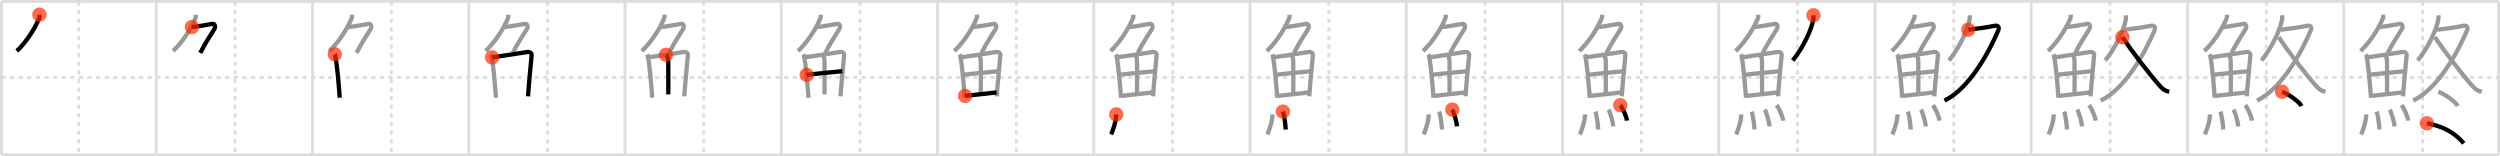 <svg width="1744px" height="109px" viewBox="0 0 1744 109" xmlns="http://www.w3.org/2000/svg" xmlns:xlink="http://www.w3.org/1999/xlink" xml:space="preserve" version="1.1"  baseProfile="full">
<line x1="1" y1="1" x2="1743" y2="1" style="stroke:#ddd;stroke-width:2" />
<line x1="1" y1="1" x2="1" y2="108" style="stroke:#ddd;stroke-width:2" />
<line x1="1" y1="108" x2="1743" y2="108" style="stroke:#ddd;stroke-width:2" />
<line x1="1743" y1="1" x2="1743" y2="108" style="stroke:#ddd;stroke-width:2" />
<line x1="109" y1="1" x2="109" y2="108" style="stroke:#ddd;stroke-width:2" />
<line x1="218" y1="1" x2="218" y2="108" style="stroke:#ddd;stroke-width:2" />
<line x1="327" y1="1" x2="327" y2="108" style="stroke:#ddd;stroke-width:2" />
<line x1="436" y1="1" x2="436" y2="108" style="stroke:#ddd;stroke-width:2" />
<line x1="545" y1="1" x2="545" y2="108" style="stroke:#ddd;stroke-width:2" />
<line x1="654" y1="1" x2="654" y2="108" style="stroke:#ddd;stroke-width:2" />
<line x1="763" y1="1" x2="763" y2="108" style="stroke:#ddd;stroke-width:2" />
<line x1="872" y1="1" x2="872" y2="108" style="stroke:#ddd;stroke-width:2" />
<line x1="981" y1="1" x2="981" y2="108" style="stroke:#ddd;stroke-width:2" />
<line x1="1090" y1="1" x2="1090" y2="108" style="stroke:#ddd;stroke-width:2" />
<line x1="1199" y1="1" x2="1199" y2="108" style="stroke:#ddd;stroke-width:2" />
<line x1="1308" y1="1" x2="1308" y2="108" style="stroke:#ddd;stroke-width:2" />
<line x1="1417" y1="1" x2="1417" y2="108" style="stroke:#ddd;stroke-width:2" />
<line x1="1526" y1="1" x2="1526" y2="108" style="stroke:#ddd;stroke-width:2" />
<line x1="1635" y1="1" x2="1635" y2="108" style="stroke:#ddd;stroke-width:2" />
<line x1="1" y1="54" x2="1743" y2="54" style="stroke:#ddd;stroke-width:2;stroke-dasharray:3 3" />
<line x1="55" y1="1" x2="55" y2="108" style="stroke:#ddd;stroke-width:2;stroke-dasharray:3 3" />
<line x1="164" y1="1" x2="164" y2="108" style="stroke:#ddd;stroke-width:2;stroke-dasharray:3 3" />
<line x1="273" y1="1" x2="273" y2="108" style="stroke:#ddd;stroke-width:2;stroke-dasharray:3 3" />
<line x1="382" y1="1" x2="382" y2="108" style="stroke:#ddd;stroke-width:2;stroke-dasharray:3 3" />
<line x1="491" y1="1" x2="491" y2="108" style="stroke:#ddd;stroke-width:2;stroke-dasharray:3 3" />
<line x1="600" y1="1" x2="600" y2="108" style="stroke:#ddd;stroke-width:2;stroke-dasharray:3 3" />
<line x1="709" y1="1" x2="709" y2="108" style="stroke:#ddd;stroke-width:2;stroke-dasharray:3 3" />
<line x1="818" y1="1" x2="818" y2="108" style="stroke:#ddd;stroke-width:2;stroke-dasharray:3 3" />
<line x1="927" y1="1" x2="927" y2="108" style="stroke:#ddd;stroke-width:2;stroke-dasharray:3 3" />
<line x1="1036" y1="1" x2="1036" y2="108" style="stroke:#ddd;stroke-width:2;stroke-dasharray:3 3" />
<line x1="1145" y1="1" x2="1145" y2="108" style="stroke:#ddd;stroke-width:2;stroke-dasharray:3 3" />
<line x1="1254" y1="1" x2="1254" y2="108" style="stroke:#ddd;stroke-width:2;stroke-dasharray:3 3" />
<line x1="1363" y1="1" x2="1363" y2="108" style="stroke:#ddd;stroke-width:2;stroke-dasharray:3 3" />
<line x1="1472" y1="1" x2="1472" y2="108" style="stroke:#ddd;stroke-width:2;stroke-dasharray:3 3" />
<line x1="1581" y1="1" x2="1581" y2="108" style="stroke:#ddd;stroke-width:2;stroke-dasharray:3 3" />
<line x1="1690" y1="1" x2="1690" y2="108" style="stroke:#ddd;stroke-width:2;stroke-dasharray:3 3" />
<path d="M27.49,10.25c0.04,0.56,0.22,1.49-0.08,2.26C25.25,18,19.5,28.25,11.74,35.62" style="fill:none;stroke:black;stroke-width:3" />
<circle cx="27.49" cy="10.25" r="5" stroke-width="0" fill="#FF2A00" opacity="0.7" />
<path d="M136.49,10.25c0.04,0.56,0.22,1.49-0.08,2.26C134.25,18,128.5,28.25,120.74,35.62" style="fill:none;stroke:#999;stroke-width:3" />
<path d="M133.89,18.88c1.93,0,12.32-1.94,14.35-2.23c1.74-0.25,2.13,2.17,1.41,3.4c-3.05,5.19-5.64,8.45-9.95,16.9" style="fill:none;stroke:black;stroke-width:3" />
<circle cx="133.89" cy="18.88" r="5" stroke-width="0" fill="#FF2A00" opacity="0.7" />
<path d="M245.49,10.25c0.04,0.56,0.22,1.49-0.08,2.26C243.25,18,237.5,28.25,229.74,35.62" style="fill:none;stroke:#999;stroke-width:3" />
<path d="M242.89,18.88c1.93,0,12.32-1.94,14.35-2.23c1.74-0.25,2.13,2.17,1.41,3.4c-3.05,5.19-5.64,8.45-9.95,16.9" style="fill:none;stroke:#999;stroke-width:3" />
<path d="M233.55,37.89c0.25,0.5,0.26,0.86,0.4,1.49c1.14,5.24,2.34,19.03,3.05,28.8" style="fill:none;stroke:black;stroke-width:3" />
<circle cx="233.55" cy="37.89" r="5" stroke-width="0" fill="#FF2A00" opacity="0.7" />
<path d="M354.49,10.25c0.04,0.56,0.22,1.49-0.08,2.26C352.25,18,346.5,28.25,338.74,35.62" style="fill:none;stroke:#999;stroke-width:3" />
<path d="M351.89,18.88c1.93,0,12.32-1.94,14.35-2.23c1.74-0.25,2.13,2.17,1.41,3.4c-3.05,5.19-5.64,8.45-9.95,16.9" style="fill:none;stroke:#999;stroke-width:3" />
<path d="M342.55,37.89c0.25,0.5,0.26,0.86,0.4,1.49c1.14,5.24,2.34,19.03,3.05,28.8" style="fill:none;stroke:#999;stroke-width:3" />
<path d="M343.28,40.02c7.92-1.19,18.51-2.71,24.42-3.71c2.17-0.37,3.29,0.93,3.17,2.23C370.47,43.31,369.0,57.5,368.34,67.22" style="fill:none;stroke:black;stroke-width:3" />
<circle cx="343.28" cy="40.02" r="5" stroke-width="0" fill="#FF2A00" opacity="0.7" />
<path d="M463.49,10.25c0.04,0.56,0.22,1.49-0.08,2.26C461.25,18,455.5,28.25,447.74,35.62" style="fill:none;stroke:#999;stroke-width:3" />
<path d="M460.89,18.88c1.93,0,12.32-1.94,14.35-2.23c1.74-0.25,2.13,2.17,1.41,3.4c-3.05,5.19-5.64,8.45-9.95,16.9" style="fill:none;stroke:#999;stroke-width:3" />
<path d="M451.55,37.89c0.25,0.5,0.26,0.86,0.4,1.49c1.14,5.24,2.34,19.03,3.05,28.8" style="fill:none;stroke:#999;stroke-width:3" />
<path d="M452.28,40.02c7.92-1.19,18.51-2.71,24.42-3.71c2.17-0.37,3.29,0.93,3.17,2.23C479.47,43.31,478.0,57.5,477.34,67.22" style="fill:none;stroke:#999;stroke-width:3" />
<path d="M464.56,38.23c0.9,0.59,1.58,2.51,1.61,4.04c0.12,6.73,0.03,20.27,0.03,23.6" style="fill:none;stroke:black;stroke-width:3" />
<circle cx="464.56" cy="38.23" r="5" stroke-width="0" fill="#FF2A00" opacity="0.7" />
<path d="M572.49,10.25c0.04,0.56,0.22,1.49-0.08,2.26C570.25,18,564.5,28.25,556.74,35.62" style="fill:none;stroke:#999;stroke-width:3" />
<path d="M569.89,18.88c1.93,0,12.32-1.94,14.35-2.23c1.74-0.25,2.13,2.17,1.41,3.4c-3.05,5.19-5.64,8.45-9.95,16.9" style="fill:none;stroke:#999;stroke-width:3" />
<path d="M560.55,37.89c0.25,0.5,0.26,0.86,0.4,1.49c1.14,5.24,2.34,19.03,3.05,28.8" style="fill:none;stroke:#999;stroke-width:3" />
<path d="M561.28,40.02c7.92-1.19,18.51-2.71,24.42-3.71c2.17-0.37,3.29,0.93,3.17,2.23C588.47,43.31,587.0,57.5,586.34,67.22" style="fill:none;stroke:#999;stroke-width:3" />
<path d="M573.56,38.23c0.9,0.59,1.58,2.51,1.61,4.04c0.12,6.73,0.03,20.27,0.03,23.6" style="fill:none;stroke:#999;stroke-width:3" />
<path d="M562.76,52.23c2.58-0.46,22.76-2.37,24.89-2.56" style="fill:none;stroke:black;stroke-width:3" />
<circle cx="562.76" cy="52.23" r="5" stroke-width="0" fill="#FF2A00" opacity="0.7" />
<path d="M681.49,10.25c0.04,0.56,0.22,1.49-0.08,2.26C679.25,18,673.5,28.25,665.74,35.62" style="fill:none;stroke:#999;stroke-width:3" />
<path d="M678.89,18.88c1.93,0,12.32-1.94,14.35-2.23c1.74-0.25,2.13,2.17,1.41,3.4c-3.05,5.19-5.64,8.45-9.95,16.9" style="fill:none;stroke:#999;stroke-width:3" />
<path d="M669.55,37.89c0.25,0.5,0.26,0.86,0.4,1.49c1.14,5.24,2.34,19.03,3.05,28.8" style="fill:none;stroke:#999;stroke-width:3" />
<path d="M670.28,40.02c7.92-1.19,18.51-2.71,24.42-3.71c2.17-0.37,3.29,0.93,3.17,2.23C697.47,43.31,696.0,57.5,695.34,67.22" style="fill:none;stroke:#999;stroke-width:3" />
<path d="M682.56,38.23c0.9,0.59,1.58,2.51,1.61,4.04c0.12,6.73,0.03,20.27,0.03,23.6" style="fill:none;stroke:#999;stroke-width:3" />
<path d="M671.76,52.23c2.58-0.46,22.76-2.37,24.89-2.56" style="fill:none;stroke:#999;stroke-width:3" />
<path d="M673.23,66.9c5.71-0.51,14.11-1.62,21.99-2.45" style="fill:none;stroke:black;stroke-width:3" />
<circle cx="673.23" cy="66.9" r="5" stroke-width="0" fill="#FF2A00" opacity="0.7" />
<path d="M790.49,10.25c0.04,0.56,0.22,1.49-0.08,2.26C788.25,18,782.5,28.25,774.74,35.62" style="fill:none;stroke:#999;stroke-width:3" />
<path d="M787.89,18.88c1.93,0,12.32-1.94,14.35-2.23c1.74-0.25,2.13,2.17,1.41,3.4c-3.05,5.19-5.64,8.45-9.95,16.9" style="fill:none;stroke:#999;stroke-width:3" />
<path d="M778.55,37.89c0.25,0.5,0.26,0.86,0.4,1.49c1.14,5.24,2.34,19.03,3.05,28.8" style="fill:none;stroke:#999;stroke-width:3" />
<path d="M779.28,40.02c7.92-1.19,18.51-2.71,24.42-3.71c2.17-0.37,3.29,0.93,3.17,2.23C806.47,43.31,805.0,57.5,804.34,67.22" style="fill:none;stroke:#999;stroke-width:3" />
<path d="M791.56,38.23c0.9,0.59,1.58,2.51,1.61,4.04c0.12,6.73,0.03,20.27,0.03,23.6" style="fill:none;stroke:#999;stroke-width:3" />
<path d="M780.76,52.23c2.58-0.46,22.76-2.37,24.89-2.56" style="fill:none;stroke:#999;stroke-width:3" />
<path d="M782.23,66.9c5.71-0.51,14.11-1.62,21.99-2.45" style="fill:none;stroke:#999;stroke-width:3" />
<path d="M778.7,79.82c0,5.04-2.85,12.49-3.59,13.93" style="fill:none;stroke:black;stroke-width:3" />
<circle cx="778.7" cy="79.82" r="5" stroke-width="0" fill="#FF2A00" opacity="0.7" />
<path d="M899.49,10.25c0.04,0.56,0.22,1.49-0.08,2.26C897.25,18,891.5,28.25,883.74,35.62" style="fill:none;stroke:#999;stroke-width:3" />
<path d="M896.89,18.88c1.93,0,12.32-1.94,14.35-2.23c1.74-0.25,2.13,2.17,1.41,3.4c-3.05,5.19-5.64,8.45-9.95,16.9" style="fill:none;stroke:#999;stroke-width:3" />
<path d="M887.55,37.89c0.25,0.5,0.26,0.86,0.4,1.49c1.14,5.24,2.34,19.03,3.05,28.8" style="fill:none;stroke:#999;stroke-width:3" />
<path d="M888.28,40.02c7.92-1.19,18.51-2.71,24.42-3.71c2.17-0.37,3.29,0.93,3.17,2.23C915.47,43.31,914.0,57.5,913.34,67.22" style="fill:none;stroke:#999;stroke-width:3" />
<path d="M900.56,38.23c0.9,0.59,1.58,2.51,1.61,4.04c0.12,6.73,0.03,20.27,0.03,23.6" style="fill:none;stroke:#999;stroke-width:3" />
<path d="M889.76,52.23c2.58-0.46,22.76-2.37,24.89-2.56" style="fill:none;stroke:#999;stroke-width:3" />
<path d="M891.23,66.9c5.71-0.51,14.11-1.62,21.99-2.45" style="fill:none;stroke:#999;stroke-width:3" />
<path d="M887.7,79.82c0,5.04-2.85,12.49-3.59,13.93" style="fill:none;stroke:#999;stroke-width:3" />
<path d="M894.95,77.83c0.91,2.36,1.77,8.87,1.99,12.54" style="fill:none;stroke:black;stroke-width:3" />
<circle cx="894.95" cy="77.83" r="5" stroke-width="0" fill="#FF2A00" opacity="0.7" />
<path d="M1008.49,10.25c0.04,0.56,0.22,1.49-0.08,2.26C1006.25,18,1000.5,28.25,992.74,35.62" style="fill:none;stroke:#999;stroke-width:3" />
<path d="M1005.89,18.88c1.93,0,12.32-1.94,14.35-2.23c1.74-0.25,2.13,2.17,1.41,3.4c-3.05,5.19-5.64,8.45-9.95,16.9" style="fill:none;stroke:#999;stroke-width:3" />
<path d="M996.55,37.89c0.25,0.5,0.26,0.86,0.4,1.49c1.14,5.24,2.34,19.03,3.05,28.8" style="fill:none;stroke:#999;stroke-width:3" />
<path d="M997.28,40.02c7.92-1.19,18.51-2.71,24.42-3.71c2.17-0.37,3.29,0.93,3.17,2.23C1024.47,43.31,1023.0,57.5,1022.34,67.22" style="fill:none;stroke:#999;stroke-width:3" />
<path d="M1009.56,38.23c0.9,0.59,1.58,2.51,1.61,4.04c0.12,6.73,0.03,20.27,0.03,23.6" style="fill:none;stroke:#999;stroke-width:3" />
<path d="M998.76,52.23c2.58-0.46,22.76-2.37,24.89-2.56" style="fill:none;stroke:#999;stroke-width:3" />
<path d="M1000.23,66.9c5.71-0.51,14.11-1.62,21.99-2.45" style="fill:none;stroke:#999;stroke-width:3" />
<path d="M996.7,79.82c0,5.04-2.85,12.49-3.59,13.93" style="fill:none;stroke:#999;stroke-width:3" />
<path d="M1003.95,77.83c0.91,2.36,1.77,8.87,1.99,12.54" style="fill:none;stroke:#999;stroke-width:3" />
<path d="M1013.12,76.44c1.17,2.07,3.03,8.5,3.32,11.71" style="fill:none;stroke:black;stroke-width:3" />
<circle cx="1013.12" cy="76.44" r="5" stroke-width="0" fill="#FF2A00" opacity="0.7" />
<path d="M1117.49,10.25c0.04,0.56,0.22,1.49-0.08,2.26C1115.25,18,1109.5,28.25,1101.74,35.62" style="fill:none;stroke:#999;stroke-width:3" />
<path d="M1114.89,18.88c1.93,0,12.32-1.94,14.35-2.23c1.74-0.25,2.13,2.17,1.41,3.4c-3.05,5.19-5.64,8.45-9.95,16.9" style="fill:none;stroke:#999;stroke-width:3" />
<path d="M1105.55,37.89c0.25,0.5,0.26,0.86,0.4,1.49c1.14,5.24,2.34,19.03,3.05,28.8" style="fill:none;stroke:#999;stroke-width:3" />
<path d="M1106.28,40.02c7.92-1.19,18.51-2.71,24.42-3.71c2.17-0.37,3.29,0.93,3.17,2.23C1133.47,43.31,1132.0,57.5,1131.34,67.22" style="fill:none;stroke:#999;stroke-width:3" />
<path d="M1118.56,38.23c0.9,0.59,1.58,2.51,1.61,4.04c0.12,6.73,0.03,20.27,0.03,23.6" style="fill:none;stroke:#999;stroke-width:3" />
<path d="M1107.76,52.23c2.58-0.46,22.76-2.37,24.89-2.56" style="fill:none;stroke:#999;stroke-width:3" />
<path d="M1109.23,66.9c5.71-0.51,14.11-1.62,21.99-2.45" style="fill:none;stroke:#999;stroke-width:3" />
<path d="M1105.7,79.82c0,5.04-2.85,12.49-3.59,13.93" style="fill:none;stroke:#999;stroke-width:3" />
<path d="M1112.95,77.83c0.91,2.36,1.77,8.87,1.99,12.54" style="fill:none;stroke:#999;stroke-width:3" />
<path d="M1122.12,76.44c1.17,2.07,3.03,8.5,3.32,11.71" style="fill:none;stroke:#999;stroke-width:3" />
<path d="M1130.3,73.37c1.66,1.9,4.28,7.82,4.7,10.78" style="fill:none;stroke:black;stroke-width:3" />
<circle cx="1130.3" cy="73.37" r="5" stroke-width="0" fill="#FF2A00" opacity="0.7" />
<path d="M1226.49,10.25c0.04,0.56,0.22,1.49-0.08,2.26C1224.25,18,1218.5,28.25,1210.74,35.62" style="fill:none;stroke:#999;stroke-width:3" />
<path d="M1223.89,18.88c1.93,0,12.32-1.94,14.35-2.23c1.74-0.25,2.13,2.17,1.41,3.4c-3.05,5.19-5.64,8.45-9.95,16.9" style="fill:none;stroke:#999;stroke-width:3" />
<path d="M1214.55,37.89c0.25,0.5,0.26,0.86,0.4,1.49c1.14,5.24,2.34,19.03,3.05,28.8" style="fill:none;stroke:#999;stroke-width:3" />
<path d="M1215.28,40.02c7.92-1.19,18.51-2.71,24.42-3.71c2.17-0.37,3.29,0.93,3.17,2.23C1242.47,43.31,1241.0,57.5,1240.34,67.22" style="fill:none;stroke:#999;stroke-width:3" />
<path d="M1227.56,38.23c0.9,0.59,1.58,2.51,1.61,4.04c0.12,6.73,0.03,20.27,0.03,23.6" style="fill:none;stroke:#999;stroke-width:3" />
<path d="M1216.76,52.23c2.58-0.46,22.76-2.37,24.89-2.56" style="fill:none;stroke:#999;stroke-width:3" />
<path d="M1218.23,66.9c5.71-0.51,14.11-1.62,21.99-2.45" style="fill:none;stroke:#999;stroke-width:3" />
<path d="M1214.7,79.82c0,5.04-2.85,12.49-3.59,13.93" style="fill:none;stroke:#999;stroke-width:3" />
<path d="M1221.95,77.83c0.91,2.36,1.77,8.87,1.99,12.54" style="fill:none;stroke:#999;stroke-width:3" />
<path d="M1231.12,76.44c1.17,2.07,3.03,8.5,3.32,11.71" style="fill:none;stroke:#999;stroke-width:3" />
<path d="M1239.3,73.37c1.66,1.9,4.28,7.82,4.7,10.78" style="fill:none;stroke:#999;stroke-width:3" />
<path d="M1265.06,10.67c0.05,0.74,0.1,1.92-0.09,2.98c-1.14,6.28-6.47,18.85-14.36,28.52" style="fill:none;stroke:black;stroke-width:3" />
<circle cx="1265.06" cy="10.67" r="5" stroke-width="0" fill="#FF2A00" opacity="0.7" />
<path d="M1335.49,10.25c0.04,0.56,0.22,1.49-0.08,2.26C1333.25,18,1327.5,28.25,1319.74,35.62" style="fill:none;stroke:#999;stroke-width:3" />
<path d="M1332.89,18.88c1.93,0,12.32-1.94,14.35-2.23c1.74-0.25,2.13,2.17,1.41,3.4c-3.05,5.19-5.64,8.45-9.95,16.9" style="fill:none;stroke:#999;stroke-width:3" />
<path d="M1323.55,37.89c0.25,0.5,0.26,0.86,0.4,1.49c1.14,5.24,2.34,19.03,3.05,28.8" style="fill:none;stroke:#999;stroke-width:3" />
<path d="M1324.28,40.02c7.92-1.19,18.51-2.71,24.42-3.71c2.17-0.37,3.29,0.93,3.17,2.23C1351.47,43.31,1350.0,57.5,1349.34,67.22" style="fill:none;stroke:#999;stroke-width:3" />
<path d="M1336.56,38.23c0.9,0.59,1.58,2.51,1.61,4.04c0.12,6.73,0.03,20.27,0.03,23.6" style="fill:none;stroke:#999;stroke-width:3" />
<path d="M1325.76,52.23c2.58-0.46,22.76-2.37,24.89-2.56" style="fill:none;stroke:#999;stroke-width:3" />
<path d="M1327.23,66.9c5.71-0.51,14.11-1.62,21.99-2.45" style="fill:none;stroke:#999;stroke-width:3" />
<path d="M1323.7,79.82c0,5.04-2.85,12.49-3.59,13.93" style="fill:none;stroke:#999;stroke-width:3" />
<path d="M1330.95,77.83c0.91,2.36,1.77,8.87,1.99,12.54" style="fill:none;stroke:#999;stroke-width:3" />
<path d="M1340.12,76.44c1.17,2.07,3.03,8.5,3.32,11.71" style="fill:none;stroke:#999;stroke-width:3" />
<path d="M1348.3,73.37c1.66,1.9,4.28,7.82,4.7,10.78" style="fill:none;stroke:#999;stroke-width:3" />
<path d="M1374.06,10.67c0.05,0.74,0.1,1.92-0.09,2.98c-1.14,6.28-6.47,18.85-14.36,28.52" style="fill:none;stroke:#999;stroke-width:3" />
<path d="M1373.06,20.73c3.26-0.34,13.44-1.62,18.1-2.68c3.19-0.73,3.62,1.34,2.78,3.3C1387.25,37,1373.75,61.75,1356.48,70.17" style="fill:none;stroke:black;stroke-width:3" />
<circle cx="1373.06" cy="20.73" r="5" stroke-width="0" fill="#FF2A00" opacity="0.7" />
<path d="M1444.49,10.25c0.04,0.56,0.22,1.49-0.08,2.26C1442.25,18,1436.5,28.25,1428.74,35.62" style="fill:none;stroke:#999;stroke-width:3" />
<path d="M1441.89,18.88c1.93,0,12.32-1.94,14.35-2.23c1.74-0.25,2.13,2.17,1.41,3.4c-3.05,5.19-5.64,8.45-9.95,16.9" style="fill:none;stroke:#999;stroke-width:3" />
<path d="M1432.55,37.89c0.25,0.5,0.26,0.86,0.4,1.49c1.14,5.24,2.34,19.03,3.05,28.8" style="fill:none;stroke:#999;stroke-width:3" />
<path d="M1433.28,40.02c7.92-1.19,18.51-2.71,24.42-3.71c2.17-0.37,3.29,0.93,3.17,2.23C1460.47,43.31,1459.0,57.5,1458.34,67.22" style="fill:none;stroke:#999;stroke-width:3" />
<path d="M1445.56,38.23c0.9,0.59,1.58,2.51,1.61,4.04c0.12,6.73,0.03,20.27,0.03,23.6" style="fill:none;stroke:#999;stroke-width:3" />
<path d="M1434.76,52.23c2.58-0.46,22.76-2.37,24.89-2.56" style="fill:none;stroke:#999;stroke-width:3" />
<path d="M1436.23,66.9c5.71-0.51,14.11-1.62,21.99-2.45" style="fill:none;stroke:#999;stroke-width:3" />
<path d="M1432.7,79.82c0,5.04-2.85,12.49-3.59,13.93" style="fill:none;stroke:#999;stroke-width:3" />
<path d="M1439.95,77.83c0.91,2.36,1.77,8.87,1.99,12.54" style="fill:none;stroke:#999;stroke-width:3" />
<path d="M1449.12,76.44c1.17,2.07,3.03,8.5,3.32,11.71" style="fill:none;stroke:#999;stroke-width:3" />
<path d="M1457.3,73.37c1.66,1.9,4.28,7.82,4.7,10.78" style="fill:none;stroke:#999;stroke-width:3" />
<path d="M1483.06,10.67c0.05,0.74,0.1,1.92-0.09,2.98c-1.14,6.28-6.47,18.85-14.36,28.52" style="fill:none;stroke:#999;stroke-width:3" />
<path d="M1482.06,20.73c3.26-0.34,13.44-1.62,18.1-2.68c3.19-0.73,3.62,1.34,2.78,3.3C1496.25,37,1482.75,61.75,1465.48,70.17" style="fill:none;stroke:#999;stroke-width:3" />
<path d="M1480.58,25.9C1487.02,35.55,1499.5,52,1507.5,60.79c1.86,2.04,3.75,2.72,5.77,3.26" style="fill:none;stroke:black;stroke-width:3" />
<circle cx="1480.58" cy="25.9" r="5" stroke-width="0" fill="#FF2A00" opacity="0.7" />
<path d="M1553.49,10.25c0.04,0.56,0.22,1.49-0.08,2.26C1551.25,18,1545.5,28.25,1537.74,35.62" style="fill:none;stroke:#999;stroke-width:3" />
<path d="M1550.89,18.88c1.93,0,12.32-1.94,14.35-2.23c1.74-0.25,2.13,2.17,1.41,3.4c-3.05,5.19-5.64,8.45-9.95,16.9" style="fill:none;stroke:#999;stroke-width:3" />
<path d="M1541.55,37.89c0.25,0.5,0.26,0.86,0.4,1.49c1.14,5.24,2.34,19.03,3.05,28.8" style="fill:none;stroke:#999;stroke-width:3" />
<path d="M1542.28,40.02c7.92-1.19,18.51-2.71,24.42-3.71c2.17-0.37,3.29,0.93,3.17,2.23C1569.47,43.31,1568.0,57.5,1567.34,67.22" style="fill:none;stroke:#999;stroke-width:3" />
<path d="M1554.56,38.23c0.9,0.59,1.58,2.51,1.61,4.04c0.12,6.73,0.03,20.27,0.03,23.6" style="fill:none;stroke:#999;stroke-width:3" />
<path d="M1543.76,52.23c2.58-0.46,22.76-2.37,24.89-2.56" style="fill:none;stroke:#999;stroke-width:3" />
<path d="M1545.23,66.9c5.71-0.51,14.11-1.62,21.99-2.45" style="fill:none;stroke:#999;stroke-width:3" />
<path d="M1541.7,79.82c0,5.04-2.85,12.49-3.59,13.93" style="fill:none;stroke:#999;stroke-width:3" />
<path d="M1548.95,77.83c0.91,2.36,1.77,8.87,1.99,12.54" style="fill:none;stroke:#999;stroke-width:3" />
<path d="M1558.12,76.44c1.17,2.07,3.03,8.5,3.32,11.71" style="fill:none;stroke:#999;stroke-width:3" />
<path d="M1566.3,73.37c1.66,1.9,4.28,7.82,4.7,10.78" style="fill:none;stroke:#999;stroke-width:3" />
<path d="M1592.06,10.67c0.05,0.74,0.1,1.92-0.09,2.98c-1.14,6.28-6.47,18.85-14.36,28.52" style="fill:none;stroke:#999;stroke-width:3" />
<path d="M1591.06,20.73c3.26-0.34,13.44-1.62,18.1-2.68c3.19-0.73,3.62,1.34,2.78,3.3C1605.25,37,1591.75,61.75,1574.48,70.17" style="fill:none;stroke:#999;stroke-width:3" />
<path d="M1589.58,25.9C1596.02,35.55,1608.5,52,1616.5,60.79c1.86,2.04,3.75,2.72,5.77,3.26" style="fill:none;stroke:#999;stroke-width:3" />
<path d="M1592.0,64c4.76,1.77,12.31,7.26,13.5,10" style="fill:none;stroke:black;stroke-width:3" />
<circle cx="1592.0" cy="64.0" r="5" stroke-width="0" fill="#FF2A00" opacity="0.7" />
<path d="M1662.49,10.25c0.04,0.56,0.22,1.49-0.08,2.26C1660.25,18,1654.5,28.25,1646.74,35.62" style="fill:none;stroke:#999;stroke-width:3" />
<path d="M1659.89,18.88c1.93,0,12.32-1.94,14.35-2.23c1.74-0.25,2.13,2.17,1.41,3.4c-3.05,5.19-5.64,8.45-9.95,16.9" style="fill:none;stroke:#999;stroke-width:3" />
<path d="M1650.55,37.89c0.25,0.5,0.26,0.86,0.4,1.49c1.14,5.24,2.34,19.03,3.05,28.8" style="fill:none;stroke:#999;stroke-width:3" />
<path d="M1651.28,40.02c7.92-1.19,18.51-2.71,24.42-3.71c2.17-0.37,3.29,0.93,3.17,2.23C1678.47,43.31,1677.0,57.5,1676.34,67.22" style="fill:none;stroke:#999;stroke-width:3" />
<path d="M1663.56,38.23c0.9,0.59,1.58,2.51,1.61,4.04c0.12,6.73,0.03,20.27,0.03,23.6" style="fill:none;stroke:#999;stroke-width:3" />
<path d="M1652.76,52.23c2.58-0.46,22.76-2.37,24.89-2.56" style="fill:none;stroke:#999;stroke-width:3" />
<path d="M1654.23,66.9c5.71-0.51,14.11-1.62,21.99-2.45" style="fill:none;stroke:#999;stroke-width:3" />
<path d="M1650.7,79.82c0,5.04-2.85,12.49-3.59,13.93" style="fill:none;stroke:#999;stroke-width:3" />
<path d="M1657.95,77.83c0.91,2.36,1.77,8.87,1.99,12.54" style="fill:none;stroke:#999;stroke-width:3" />
<path d="M1667.12,76.44c1.17,2.07,3.03,8.5,3.32,11.71" style="fill:none;stroke:#999;stroke-width:3" />
<path d="M1675.3,73.37c1.66,1.9,4.28,7.82,4.7,10.78" style="fill:none;stroke:#999;stroke-width:3" />
<path d="M1701.06,10.67c0.05,0.74,0.1,1.92-0.09,2.98c-1.14,6.28-6.47,18.85-14.36,28.52" style="fill:none;stroke:#999;stroke-width:3" />
<path d="M1700.06,20.73c3.26-0.34,13.44-1.62,18.1-2.68c3.19-0.73,3.62,1.34,2.78,3.3C1714.25,37,1700.75,61.75,1683.48,70.17" style="fill:none;stroke:#999;stroke-width:3" />
<path d="M1698.58,25.9C1705.02,35.55,1717.5,52,1725.5,60.79c1.86,2.04,3.75,2.72,5.77,3.26" style="fill:none;stroke:#999;stroke-width:3" />
<path d="M1701.0,64c4.76,1.77,12.31,7.26,13.5,10" style="fill:none;stroke:#999;stroke-width:3" />
<path d="M1693.0,86c12.25,2.25,20,7.25,25.75,14" style="fill:none;stroke:black;stroke-width:3" />
<circle cx="1693.0" cy="86.0" r="5" stroke-width="0" fill="#FF2A00" opacity="0.7" />
</svg>